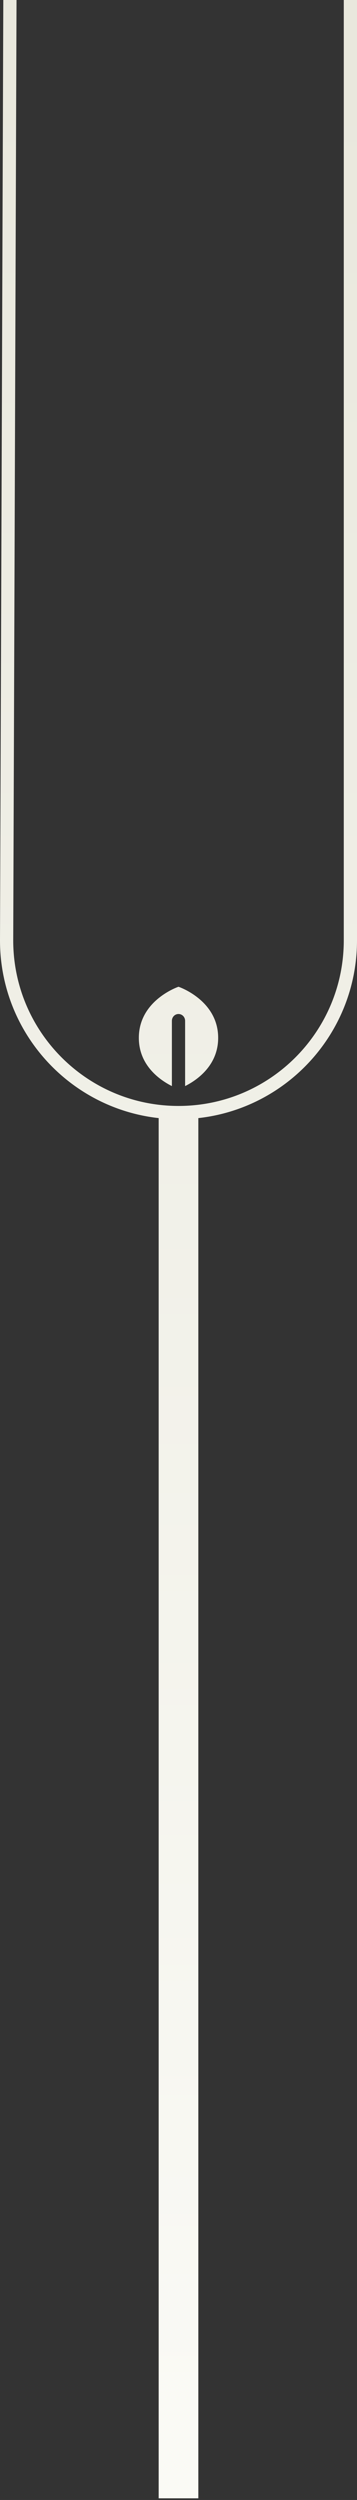 <svg xmlns="http://www.w3.org/2000/svg" width="108" height="755" viewBox="0 0 108 755">
    <rect x="0" y="0" width="108" height="755" fill="#333333" stroke="none"/>
    <defs>
        <linearGradient id="a" x1="50%" x2="50%" y1="0%" y2="100%">
            <stop offset="0%" stop-color="#E9E8DD"/>
            <stop offset="100%" stop-color="#FAFAF5"/>
        </linearGradient>
    </defs>
    <path fill="url(#a)" fill-rule="evenodd" d="M206 314.434C206 303.016 218 299 218 299s12 4.016 12 15.434c0 8.459-6.586 12.855-10 14.566v-19.706c0-1.14-.895-2.063-2-2.063-1.112 0-2 .924-2 2.063V329c-3.414-1.71-10-6.107-10-14.566zm-38-29.431c.001 27.613 22.387 49.997 50 49.997 27.614 0 50-22.386 50-50V1h4v284.111c-.056 27.745-21.036 50.579-48 53.56V755.5h-12V338.67c-27-2.984-48-25.874-48-53.67L165 .998 169 1l-1 284.004z" transform="translate(-164 -1)"/>
</svg>
